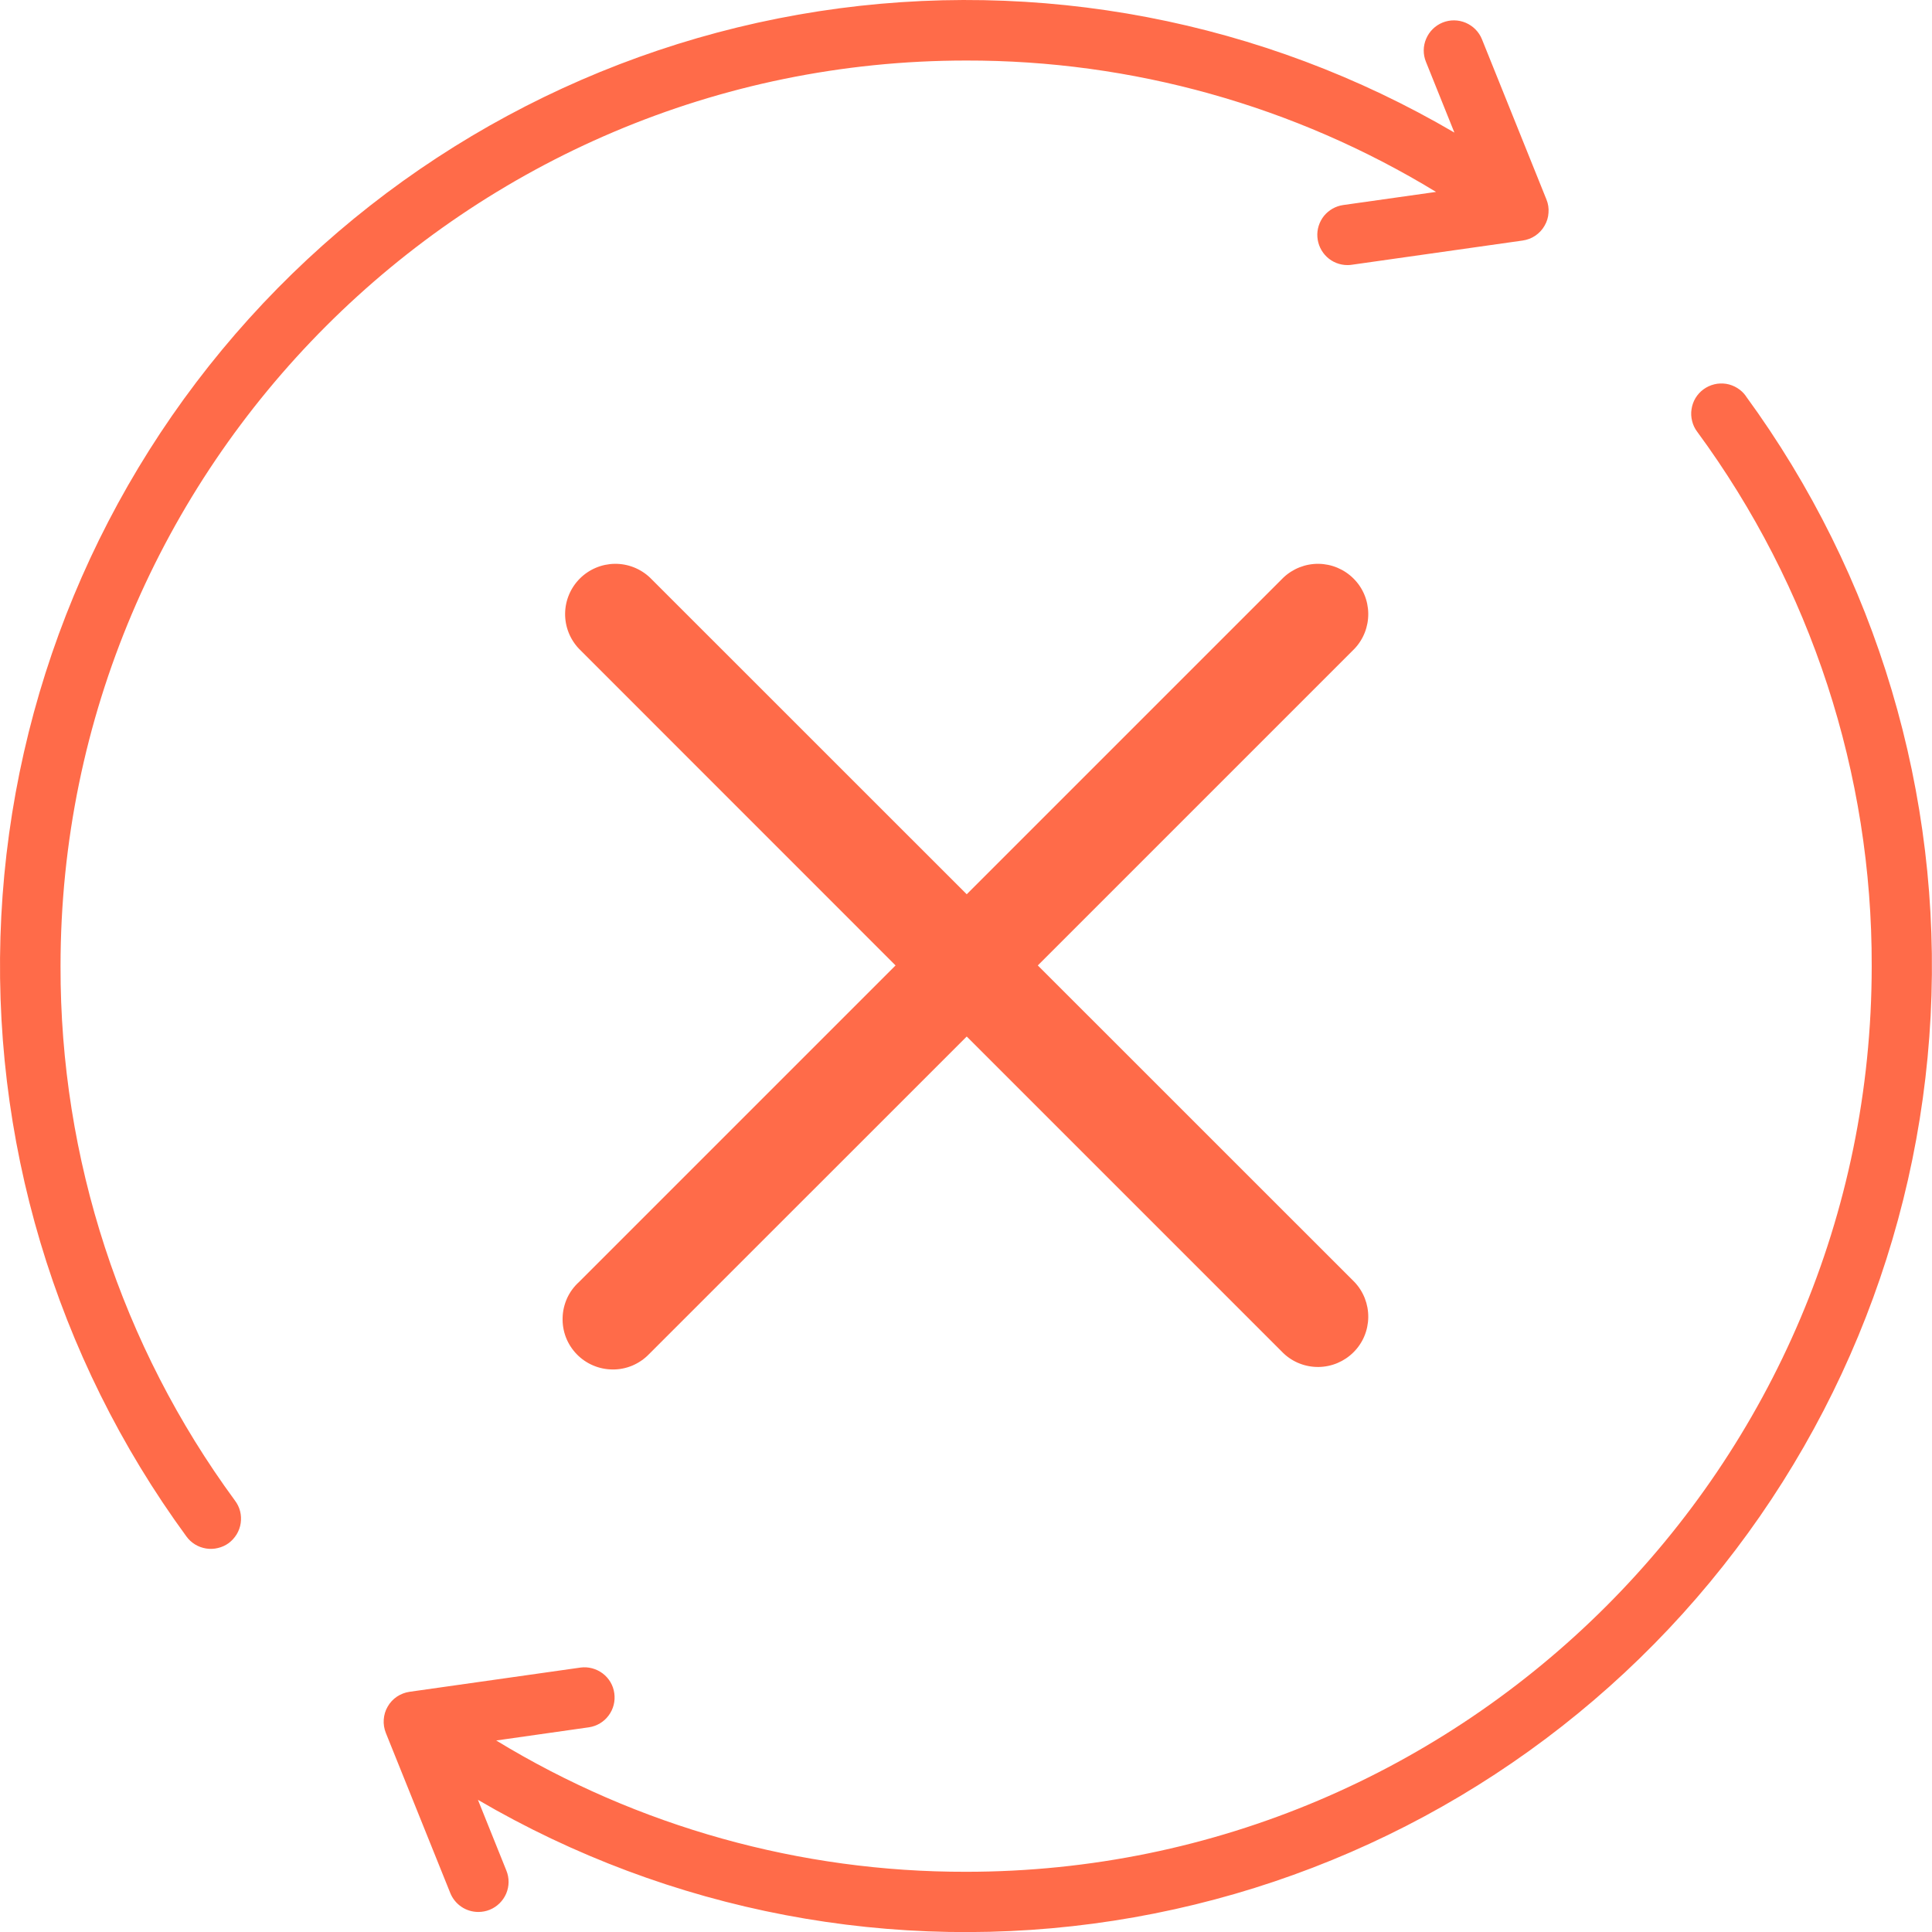 <svg width="24" height="24" viewBox="0 0 24 24" fill="none" xmlns="http://www.w3.org/2000/svg">
<path d="M2.919 18.641C2.949 18.681 2.971 18.726 2.983 18.774C2.995 18.822 2.997 18.872 2.99 18.921C2.983 18.97 2.966 19.017 2.94 19.06C2.914 19.102 2.881 19.139 2.841 19.169C2.801 19.198 2.755 19.219 2.707 19.23C2.659 19.242 2.609 19.244 2.56 19.236C2.511 19.228 2.464 19.211 2.422 19.185C2.38 19.159 2.343 19.125 2.314 19.084C0.685 16.857 -0.126 14.137 0.016 11.381C0.158 8.626 1.246 6.003 3.095 3.956C4.945 1.908 7.444 0.561 10.171 0.14C12.898 -0.28 15.687 0.252 18.067 1.647L17.714 0.769C17.676 0.676 17.677 0.573 17.716 0.482C17.755 0.39 17.828 0.318 17.921 0.28C18.013 0.243 18.116 0.244 18.208 0.283C18.299 0.322 18.372 0.395 18.409 0.487L19.21 2.477C19.232 2.53 19.241 2.587 19.236 2.643C19.233 2.7 19.216 2.755 19.187 2.804C19.159 2.854 19.119 2.896 19.072 2.928C19.025 2.96 18.971 2.98 18.915 2.988L16.792 3.289C16.774 3.292 16.756 3.293 16.739 3.293C16.644 3.293 16.552 3.257 16.483 3.192C16.414 3.127 16.372 3.039 16.365 2.944C16.358 2.85 16.388 2.756 16.447 2.682C16.507 2.609 16.592 2.56 16.686 2.547L17.839 2.384C16.081 1.313 14.061 0.748 12.002 0.752C5.798 0.752 0.752 5.799 0.752 12.002C0.746 14.39 1.506 16.717 2.919 18.641Z" fill="#FF6B49"/>
<path d="M21.688 4.92C21.66 4.88 21.623 4.846 21.581 4.82C21.539 4.794 21.492 4.776 21.443 4.768C21.394 4.761 21.344 4.762 21.296 4.774C21.247 4.786 21.202 4.807 21.162 4.836C21.122 4.865 21.088 4.902 21.062 4.945C21.037 4.987 21.02 5.034 21.013 5.083C21.005 5.132 21.008 5.182 21.02 5.23C21.032 5.279 21.053 5.324 21.083 5.363C22.498 7.287 23.258 9.614 23.251 12.002C23.251 18.206 18.205 23.252 12.001 23.252C9.942 23.256 7.923 22.692 6.164 21.621L7.317 21.457C7.415 21.442 7.502 21.39 7.561 21.31C7.62 21.231 7.645 21.132 7.631 21.034C7.618 20.936 7.566 20.848 7.487 20.788C7.408 20.729 7.309 20.702 7.212 20.715L5.088 21.016C5.032 21.024 4.978 21.045 4.931 21.076C4.884 21.108 4.844 21.15 4.816 21.2C4.787 21.249 4.771 21.304 4.767 21.361C4.763 21.418 4.772 21.474 4.793 21.527L5.594 23.517C5.622 23.586 5.67 23.645 5.732 23.687C5.794 23.729 5.867 23.751 5.942 23.751C5.99 23.751 6.038 23.742 6.083 23.724C6.175 23.687 6.249 23.614 6.288 23.523C6.327 23.431 6.328 23.328 6.29 23.236L5.937 22.358C8.318 23.751 11.105 24.282 13.832 23.86C16.558 23.439 19.055 22.092 20.904 20.045C22.753 17.998 23.84 15.376 23.983 12.621C24.126 9.867 23.315 7.147 21.687 4.92L21.688 4.92Z" fill="#FF6B49"/>
<path d="M12.892 11.993L16.826 8.059C16.938 7.941 16.999 7.784 16.997 7.621C16.995 7.458 16.93 7.302 16.814 7.187C16.699 7.072 16.543 7.006 16.38 7.004C16.217 7.002 16.06 7.064 15.942 7.176L12.009 11.109L8.075 7.176C7.957 7.064 7.8 7.002 7.637 7.004C7.474 7.006 7.318 7.072 7.203 7.187C7.088 7.302 7.022 7.458 7.02 7.621C7.018 7.784 7.08 7.941 7.192 8.059L11.125 11.993L7.192 15.926C7.13 15.982 7.08 16.05 7.045 16.126C7.011 16.202 6.991 16.284 6.989 16.368C6.986 16.451 7 16.535 7.03 16.613C7.06 16.691 7.106 16.762 7.164 16.822C7.222 16.882 7.292 16.93 7.368 16.962C7.445 16.995 7.528 17.012 7.612 17.012C7.695 17.013 7.778 16.996 7.855 16.964C7.932 16.931 8.002 16.884 8.06 16.824L8.075 16.809L12.009 12.876L15.942 16.809C16.06 16.922 16.217 16.983 16.38 16.981C16.543 16.979 16.699 16.913 16.814 16.798C16.93 16.683 16.995 16.527 16.997 16.364C16.999 16.201 16.938 16.044 16.826 15.926L12.892 11.993Z" fill="#FF6B49"/>
</svg>
